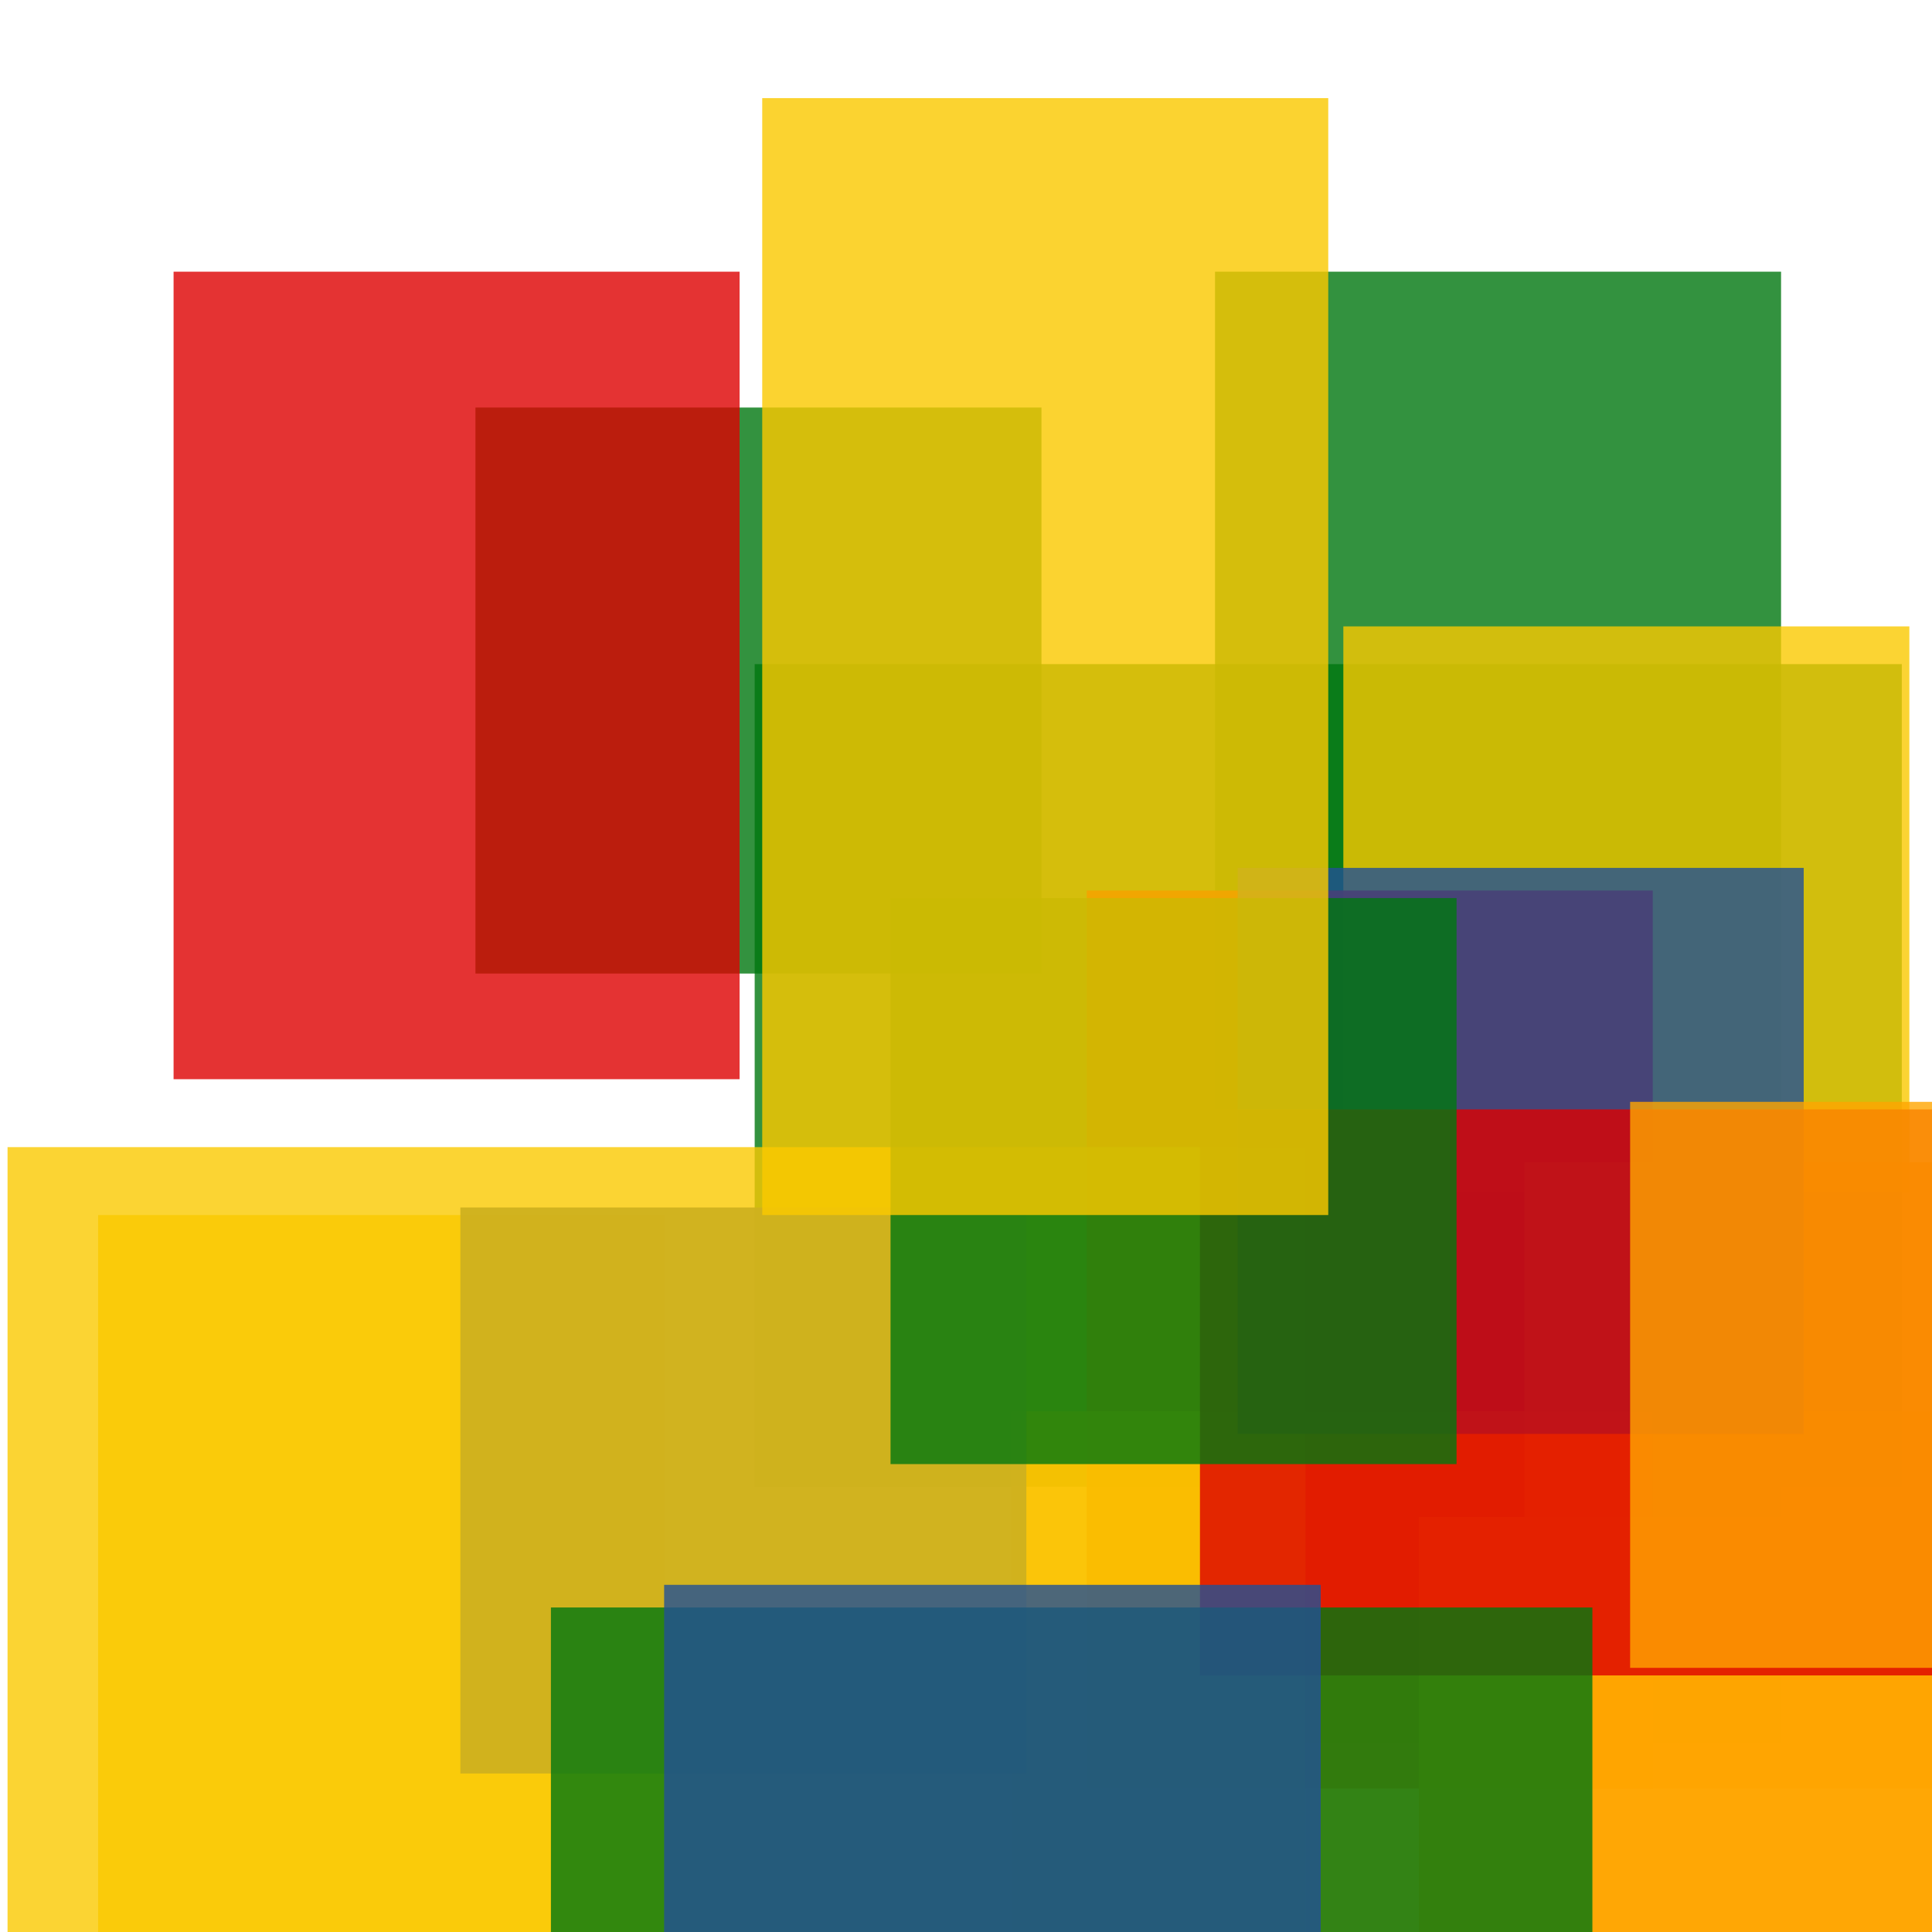 <svg width='256' height='256'><rect x='0' y='0' width='256' height='256' fill='white'/><rect x='161' y='36' width='75' height='195' opacity='0.80' fill='#00770F'/><rect x='13' y='161' width='75' height='199' opacity='0.80' fill='#fac901'/><rect x='100' y='88' width='152' height='109' opacity='0.80' fill='#00770F'/><rect x='178' y='83' width='75' height='75' opacity='0.80' fill='#fac901'/><rect x='144' y='118' width='75' height='119' opacity='0.88' fill='#dd0100'/><rect x='134' y='187' width='185' height='75' opacity='0.82' fill='#ffa500'/><rect x='61' y='160' width='75' height='75' opacity='0.95' fill='#225095'/><rect x='188' y='201' width='108' height='75' opacity='0.90' fill='#ffa500'/><rect x='202' y='154' width='177' height='83' opacity='0.80' fill='#ffa500'/><rect x='1' y='152' width='172' height='161' opacity='0.80' fill='#fac901'/><rect x='164' y='115' width='75' height='75' opacity='0.80' fill='#225095'/><rect x='63' y='54' width='75' height='75' opacity='0.80' fill='#00770F'/><rect x='159' y='147' width='126' height='75' opacity='0.80' fill='#dd0100'/><rect x='73' y='213' width='138' height='137' opacity='0.80' fill='#00770F'/><rect x='118' y='119' width='75' height='75' opacity='0.80' fill='#00770F'/><rect x='23' y='36' width='75' height='107' opacity='0.80' fill='#dd0100'/><rect x='88' y='210' width='87' height='117' opacity='0.80' fill='#225095'/><rect x='216' y='146' width='181' height='75' opacity='0.80' fill='#ffa500'/><rect x='101' y='13' width='75' height='148' opacity='0.81' fill='#fac901'/></svg>